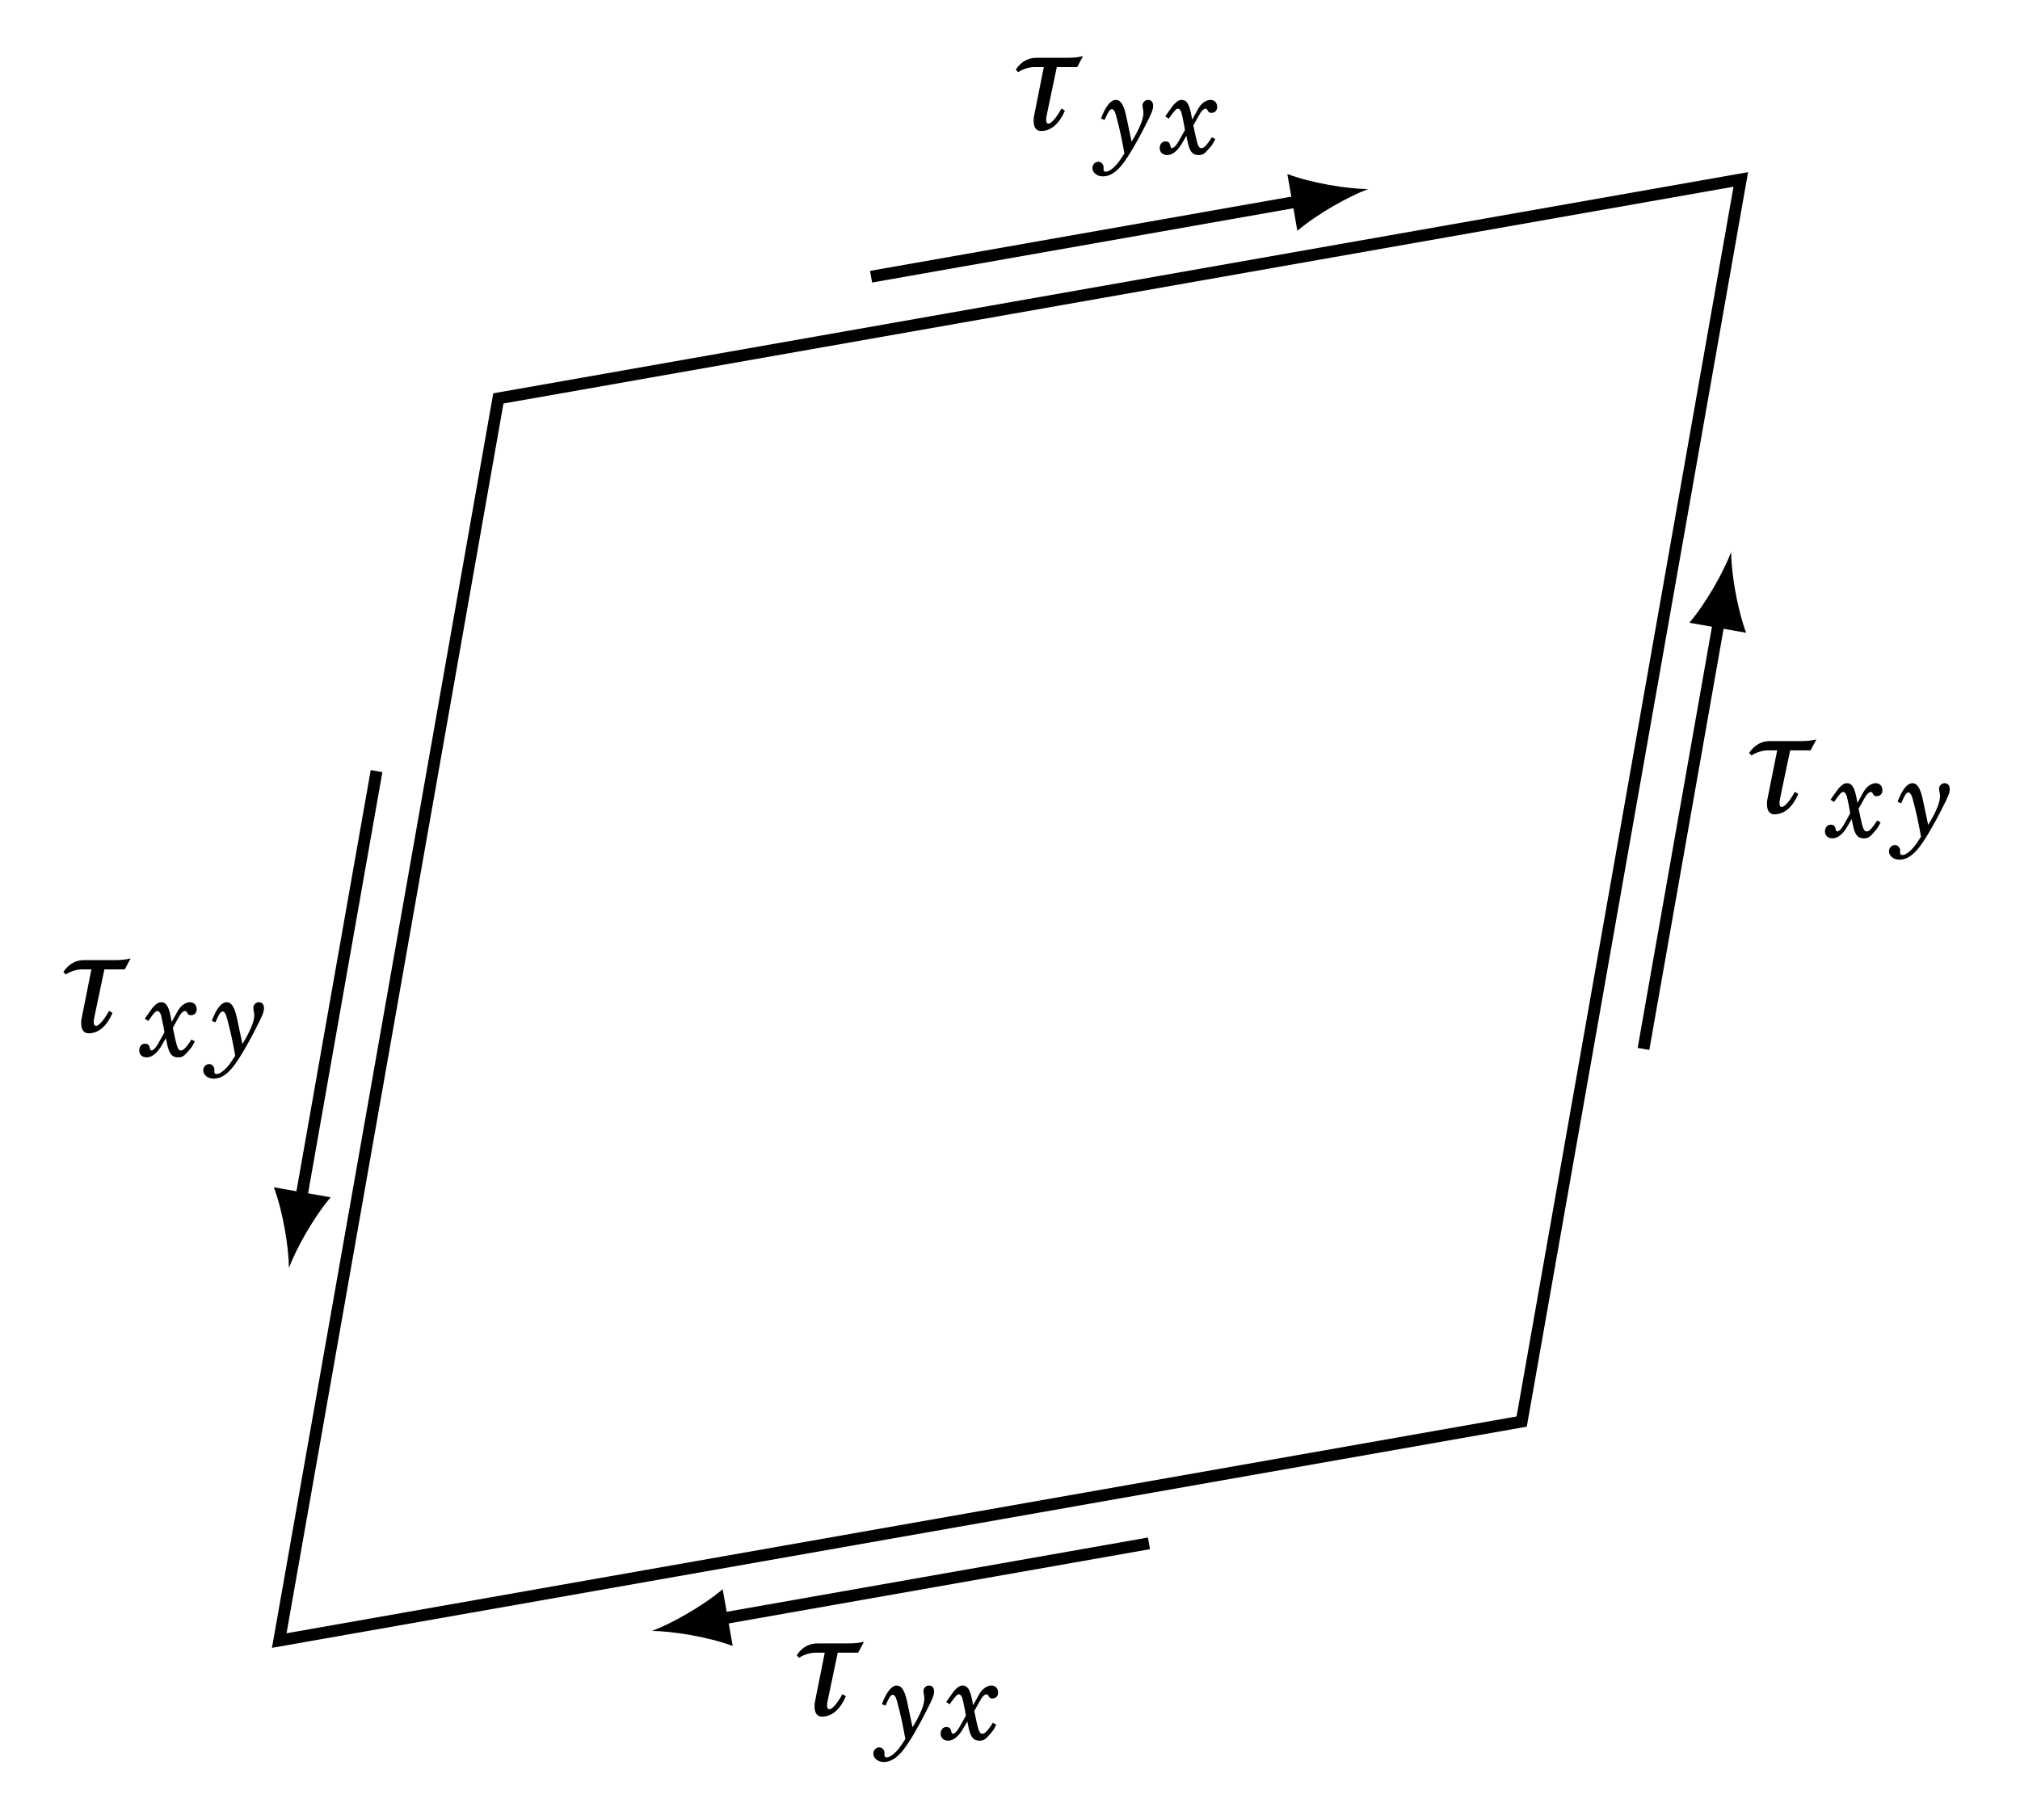 <?xml version="1.0" encoding="UTF-8"?>
<svg xmlns="http://www.w3.org/2000/svg" xmlns:xlink="http://www.w3.org/1999/xlink" width="136.165pt" height="122.715pt" viewBox="0 0 136.165 122.715" version="1.1">
<defs>
<g>
<symbol overflow="visible" id="glyph0-0">
<path style="stroke:none;" d=""/>
</symbol>
<symbol overflow="visible" id="glyph0-1">
<path style="stroke:none;" d="M 1.656 -4.188 L 2.281 -4.188 L 1.609 -0.828 C 1.594 -0.75 1.594 -0.641 1.594 -0.562 C 1.594 -0.188 1.719 0.125 2.094 0.125 C 2.812 0.125 3.359 -0.438 3.703 -1.25 L 3.469 -1.391 C 3.203 -0.891 2.812 -0.375 2.594 -0.375 C 2.469 -0.375 2.438 -0.484 2.438 -0.641 C 2.438 -0.766 2.469 -0.906 2.5 -1.062 L 3.156 -4.188 L 4.531 -4.188 L 4.922 -4.922 C 4.656 -4.859 4.312 -4.812 3.891 -4.812 L 1.797 -4.812 C 1.297 -4.812 0.781 -4.609 0.391 -4.016 L 0.547 -3.844 C 0.891 -4.062 1.297 -4.188 1.656 -4.188 Z M 1.656 -4.188 "/>
</symbol>
<symbol overflow="visible" id="glyph1-0">
<path style="stroke:none;" d=""/>
</symbol>
<symbol overflow="visible" id="glyph1-1">
<path style="stroke:none;" d="M 1.688 -2.422 C 1.516 -3.266 1.297 -3.609 0.969 -3.609 C 0.625 -3.609 0.281 -3.188 -0.031 -2.359 L 0.203 -2.25 C 0.484 -2.875 0.578 -2.984 0.703 -2.984 C 0.812 -2.984 0.922 -2.828 1 -2.5 C 1.234 -1.625 1.375 -0.969 1.547 0 C 1.297 0.391 1.234 0.469 1.109 0.641 C 0.797 1.016 0.5 1.234 0.297 1.234 C 0.203 1.234 0.141 1.188 0.141 1.109 C 0.141 0.875 0.141 0.875 0.125 0.812 C 0.062 0.656 -0.062 0.562 -0.203 0.562 C -0.438 0.562 -0.609 0.75 -0.609 0.984 C -0.609 1.297 -0.297 1.547 0.094 1.547 C 0.547 1.547 0.969 1.297 1.422 0.719 C 1.781 0.266 2.391 -0.75 2.953 -1.875 C 3.391 -2.719 3.484 -2.953 3.484 -3.219 C 3.484 -3.453 3.359 -3.609 3.141 -3.609 C 2.938 -3.609 2.766 -3.438 2.766 -3.234 C 2.766 -3.188 2.781 -3.141 2.781 -3.094 C 2.828 -2.844 2.828 -2.812 2.828 -2.703 C 2.828 -2.312 2.531 -1.594 2.031 -0.797 Z M 1.688 -2.422 "/>
</symbol>
<symbol overflow="visible" id="glyph1-2">
<path style="stroke:none;" d="M 1.547 -1.188 L 1.656 -0.672 C 1.797 -0.094 1.984 0.109 2.375 0.109 C 2.656 0.109 2.797 0.016 3.141 -0.406 C 3.281 -0.562 3.312 -0.609 3.5 -0.969 L 3.266 -1.094 C 3.188 -0.969 3.172 -0.938 3.047 -0.766 C 2.828 -0.469 2.703 -0.359 2.562 -0.359 C 2.391 -0.359 2.312 -0.516 2.172 -1.156 L 2.016 -1.891 L 2.359 -2.5 C 2.547 -2.859 2.703 -3.016 2.844 -3.016 C 2.906 -3.016 2.938 -2.984 2.969 -2.922 C 3.047 -2.766 3.094 -2.734 3.234 -2.734 C 3.469 -2.734 3.625 -2.891 3.625 -3.141 C 3.625 -3.406 3.438 -3.609 3.188 -3.609 C 2.969 -3.609 2.75 -3.5 2.578 -3.328 C 2.422 -3.156 2.422 -3.156 2.156 -2.672 L 1.938 -2.281 L 1.859 -2.703 C 1.719 -3.359 1.547 -3.609 1.234 -3.609 C 1.062 -3.609 0.906 -3.516 0.703 -3.297 C 0.578 -3.156 0.484 -3 0.125 -2.5 L 0.359 -2.344 C 0.75 -2.906 0.859 -3.016 0.984 -3.016 C 1.031 -3.016 1.109 -2.969 1.141 -2.906 C 1.219 -2.781 1.219 -2.781 1.375 -2.016 L 1.453 -1.578 L 1.109 -0.969 C 0.906 -0.562 0.703 -0.359 0.578 -0.359 C 0.531 -0.359 0.484 -0.406 0.469 -0.5 C 0.438 -0.719 0.328 -0.812 0.141 -0.812 C -0.094 -0.812 -0.25 -0.625 -0.25 -0.359 C -0.25 -0.078 -0.047 0.109 0.25 0.109 C 0.625 0.109 0.984 -0.188 1.312 -0.781 Z M 1.547 -1.188 "/>
</symbol>
</g>
</defs>
<g id="surface1">
<path style="fill:none;stroke-width:0.797;stroke-linecap:butt;stroke-linejoin:miter;stroke:rgb(0%,0%,0%);stroke-opacity:1;stroke-miterlimit:10;" d="M -0.002 0.001 L 83.748 14.766 L 98.518 98.516 L 14.768 83.751 Z M -0.002 0.001 " transform="matrix(1,0,0,-1,18.826,110.614)"/>
<path style="fill:none;stroke-width:0.797;stroke-linecap:butt;stroke-linejoin:miter;stroke:rgb(0%,0%,0%);stroke-opacity:1;stroke-miterlimit:10;" d="M 29.717 1.458 L 58.623 6.555 " transform="matrix(1,0,0,-1,18.826,110.614)"/>
<path style=" stroke:none;fill-rule:nonzero;fill:rgb(0%,0%,0%);fill-opacity:1;" d="M 43.949 109.965 C 45.355 109.98 47.703 110.355 49.391 110.977 L 48.715 107.152 C 47.34 108.312 45.266 109.469 43.949 109.965 "/>
<g style="fill:rgb(0%,0%,0%);fill-opacity:1;">
  <use xlink:href="#glyph0-1" x="53.315" y="115.618"/>
</g>
<g style="fill:rgb(0%,0%,0%);fill-opacity:1;">
  <use xlink:href="#glyph1-1" x="59.481" y="117.254"/>
</g>
<g style="fill:rgb(0%,0%,0%);fill-opacity:1;">
  <use xlink:href="#glyph1-2" x="63.657" y="117.254"/>
</g>
<path style="fill:none;stroke-width:0.797;stroke-linecap:butt;stroke-linejoin:miter;stroke:rgb(0%,0%,0%);stroke-opacity:1;stroke-miterlimit:10;" d="M 97.057 68.798 L 91.959 39.891 " transform="matrix(1,0,0,-1,18.826,110.614)"/>
<path style=" stroke:none;fill-rule:nonzero;fill:rgb(0%,0%,0%);fill-opacity:1;" d="M 116.691 37.223 C 116.195 38.539 115.039 40.613 113.879 41.988 L 117.703 42.664 C 117.082 40.977 116.707 38.629 116.691 37.223 "/>
<g style="fill:rgb(0%,0%,0%);fill-opacity:1;">
  <use xlink:href="#glyph0-1" x="117.516" y="54.78"/>
</g>
<g style="fill:rgb(0%,0%,0%);fill-opacity:1;">
  <use xlink:href="#glyph1-2" x="123.268" y="56.416"/>
</g>
<g style="fill:rgb(0%,0%,0%);fill-opacity:1;">
  <use xlink:href="#glyph1-1" x="127.944" y="56.416"/>
</g>
<path style="fill:none;stroke-width:0.797;stroke-linecap:butt;stroke-linejoin:miter;stroke:rgb(0%,0%,0%);stroke-opacity:1;stroke-miterlimit:10;" d="M 68.799 97.055 L 39.893 91.958 " transform="matrix(1,0,0,-1,18.826,110.614)"/>
<path style=" stroke:none;fill-rule:nonzero;fill:rgb(0%,0%,0%);fill-opacity:1;" d="M 92.215 12.75 C 90.812 12.734 88.465 12.359 86.777 11.734 L 87.453 15.562 C 88.824 14.398 90.902 13.246 92.215 12.75 "/>
<g style="fill:rgb(0%,0%,0%);fill-opacity:1;">
  <use xlink:href="#glyph0-1" x="68.082" y="8.708"/>
</g>
<g style="fill:rgb(0%,0%,0%);fill-opacity:1;">
  <use xlink:href="#glyph1-1" x="74.248" y="10.345"/>
</g>
<g style="fill:rgb(0%,0%,0%);fill-opacity:1;">
  <use xlink:href="#glyph1-2" x="78.424" y="10.345"/>
</g>
<path style="fill:none;stroke-width:0.797;stroke-linecap:butt;stroke-linejoin:miter;stroke:rgb(0%,0%,0%);stroke-opacity:1;stroke-miterlimit:10;" d="M 1.459 29.716 L 6.557 58.622 " transform="matrix(1,0,0,-1,18.826,110.614)"/>
<path style=" stroke:none;fill-rule:nonzero;fill:rgb(0%,0%,0%);fill-opacity:1;" d="M 19.477 85.488 C 19.973 84.176 21.125 82.098 22.289 80.727 L 18.461 80.051 C 19.086 81.738 19.461 84.086 19.477 85.488 "/>
<g style="fill:rgb(0%,0%,0%);fill-opacity:1;">
  <use xlink:href="#glyph0-1" x="3.881" y="69.546"/>
</g>
<g style="fill:rgb(0%,0%,0%);fill-opacity:1;">
  <use xlink:href="#glyph1-2" x="9.634" y="71.183"/>
</g>
<g style="fill:rgb(0%,0%,0%);fill-opacity:1;">
  <use xlink:href="#glyph1-1" x="14.31" y="71.183"/>
</g>
</g>
</svg>
